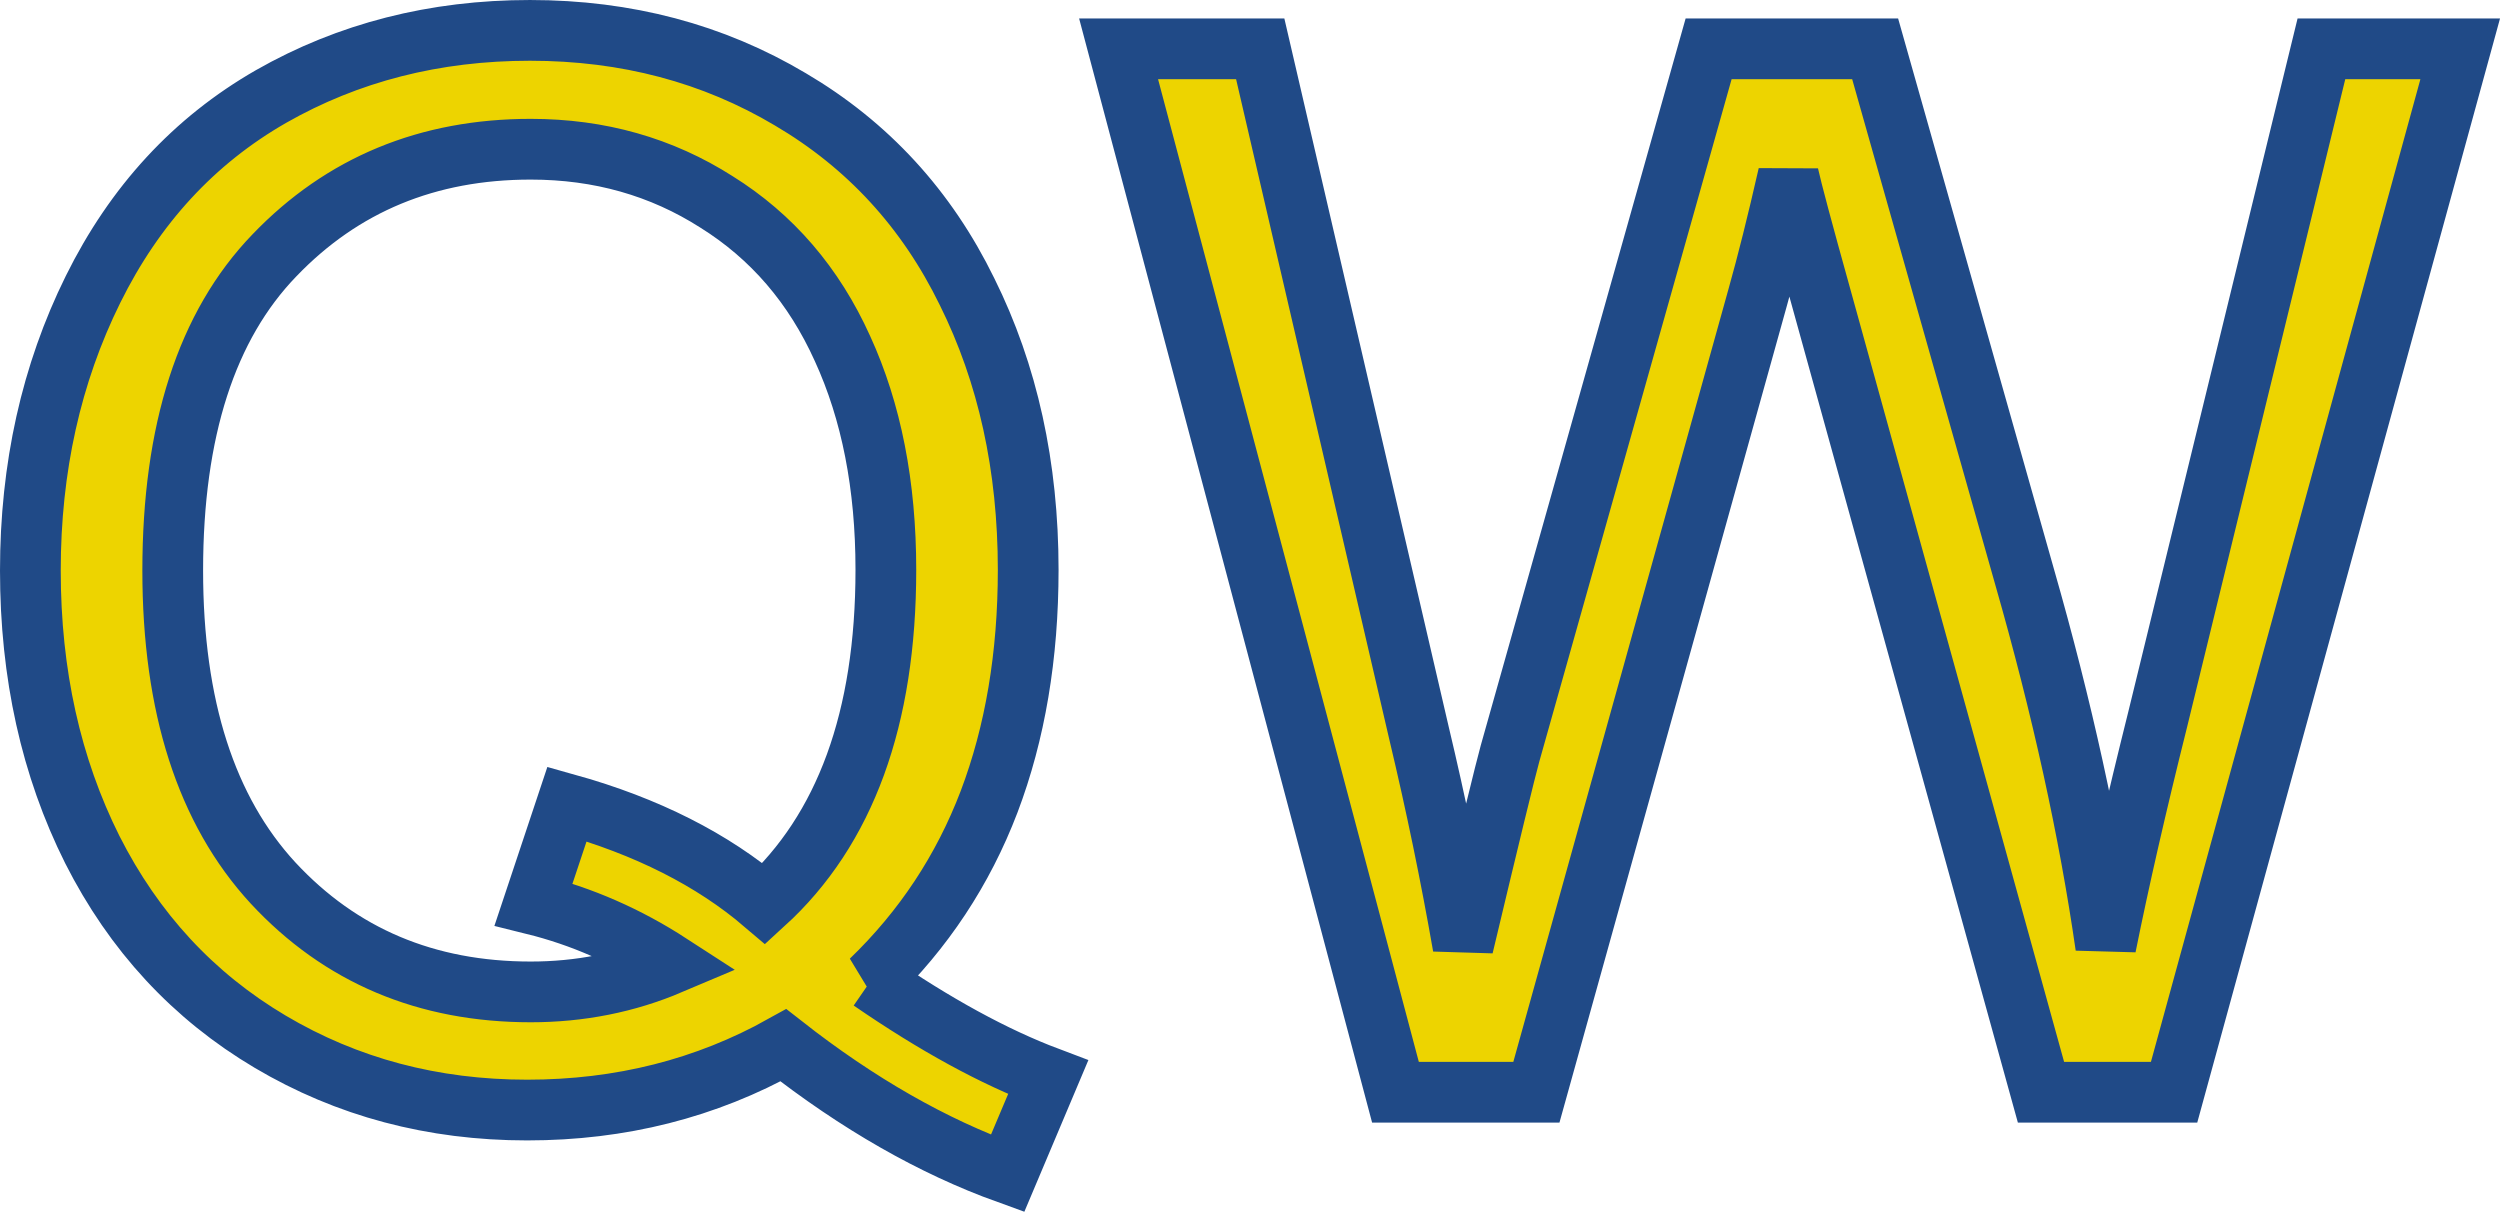 <svg
   xmlns:dc="http://purl.org/dc/elements/1.1/"
   xmlns:cc="http://creativecommons.org/ns#"
   xmlns:rdf="http://www.w3.org/1999/02/22-rdf-syntax-ns#"
   xmlns:svg="http://www.w3.org/2000/svg"
   xmlns="http://www.w3.org/2000/svg"
   height="79.806"
   width="164.653"
   id="svg5"
   version="1.1">
  <defs
     id="defs9" />
  <g
     transform="translate(-899.415,-53.102)"
     class="@"
     style="font-style:normal;font-variant:normal;font-weight:normal;font-stretch:normal;font-size:96px;line-height:25px;font-family:Arial;-inkscape-font-specification:'Arial, Normal';font-variant-ligatures:normal;font-variant-caps:normal;font-variant-numeric:normal;font-feature-settings:normal;text-align:start;letter-spacing:0px;word-spacing:0px;writing-mode:lr-tb;text-anchor:start;fill:#edd400;fill-opacity:1;stroke:#204a87;stroke-width:4;stroke-linecap:butt;stroke-linejoin:miter;stroke-miterlimit:4;stroke-dasharray:none;stroke-opacity:1"
     id="text3"
     aria-label="QW">
    <path
       id="path13"
       d="m 956.775,117.68 q 6.328,4.359 11.672,6.375 l -2.672,6.328 q -7.406,-2.672 -14.766,-8.438 -7.641,4.266 -16.875,4.266 -9.328,0 -16.922,-4.5 -7.594,-4.5 -11.719,-12.656 -4.078,-8.156 -4.078,-18.375 0,-10.172 4.125,-18.516 4.125,-8.344 11.719,-12.703 7.641,-4.359 17.062,-4.359 9.516,0 17.156,4.547 7.641,4.5 11.625,12.656 4.031,8.109 4.031,18.328 0,8.484 -2.578,15.281 -2.578,6.75 -7.781,11.766 z m -20.016,-11.625 q 7.875,2.203 12.984,6.562 8.016,-7.312 8.016,-21.984 0,-8.344 -2.859,-14.578 -2.812,-6.234 -8.297,-9.656 -5.438,-3.469 -12.234,-3.469 -10.172,0 -16.875,6.984 -6.703,6.938 -6.703,20.766 0,13.406 6.609,20.578 6.656,7.172 16.969,7.172 4.875,0 9.188,-1.828 -4.266,-2.766 -9,-3.938 z" />
    <path
       id="path15"
       d="M 991.322,125.039 973.087,56.32 h 9.328 l 10.453,45.047 q 1.688,7.078 2.906,14.062 2.625,-11.016 3.094,-12.703 l 13.078,-46.406 h 10.969 l 9.844,34.781 q 3.703,12.938 5.344,24.328 1.312,-6.516 3.422,-14.953 l 10.781,-44.156 h 9.141 l -18.844,68.719 h -8.766 L 1019.353,72.68 q -1.828,-6.562 -2.156,-8.062 -1.078,4.734 -2.016,8.062 l -14.578,52.359 z" />
  </g>
</svg>
